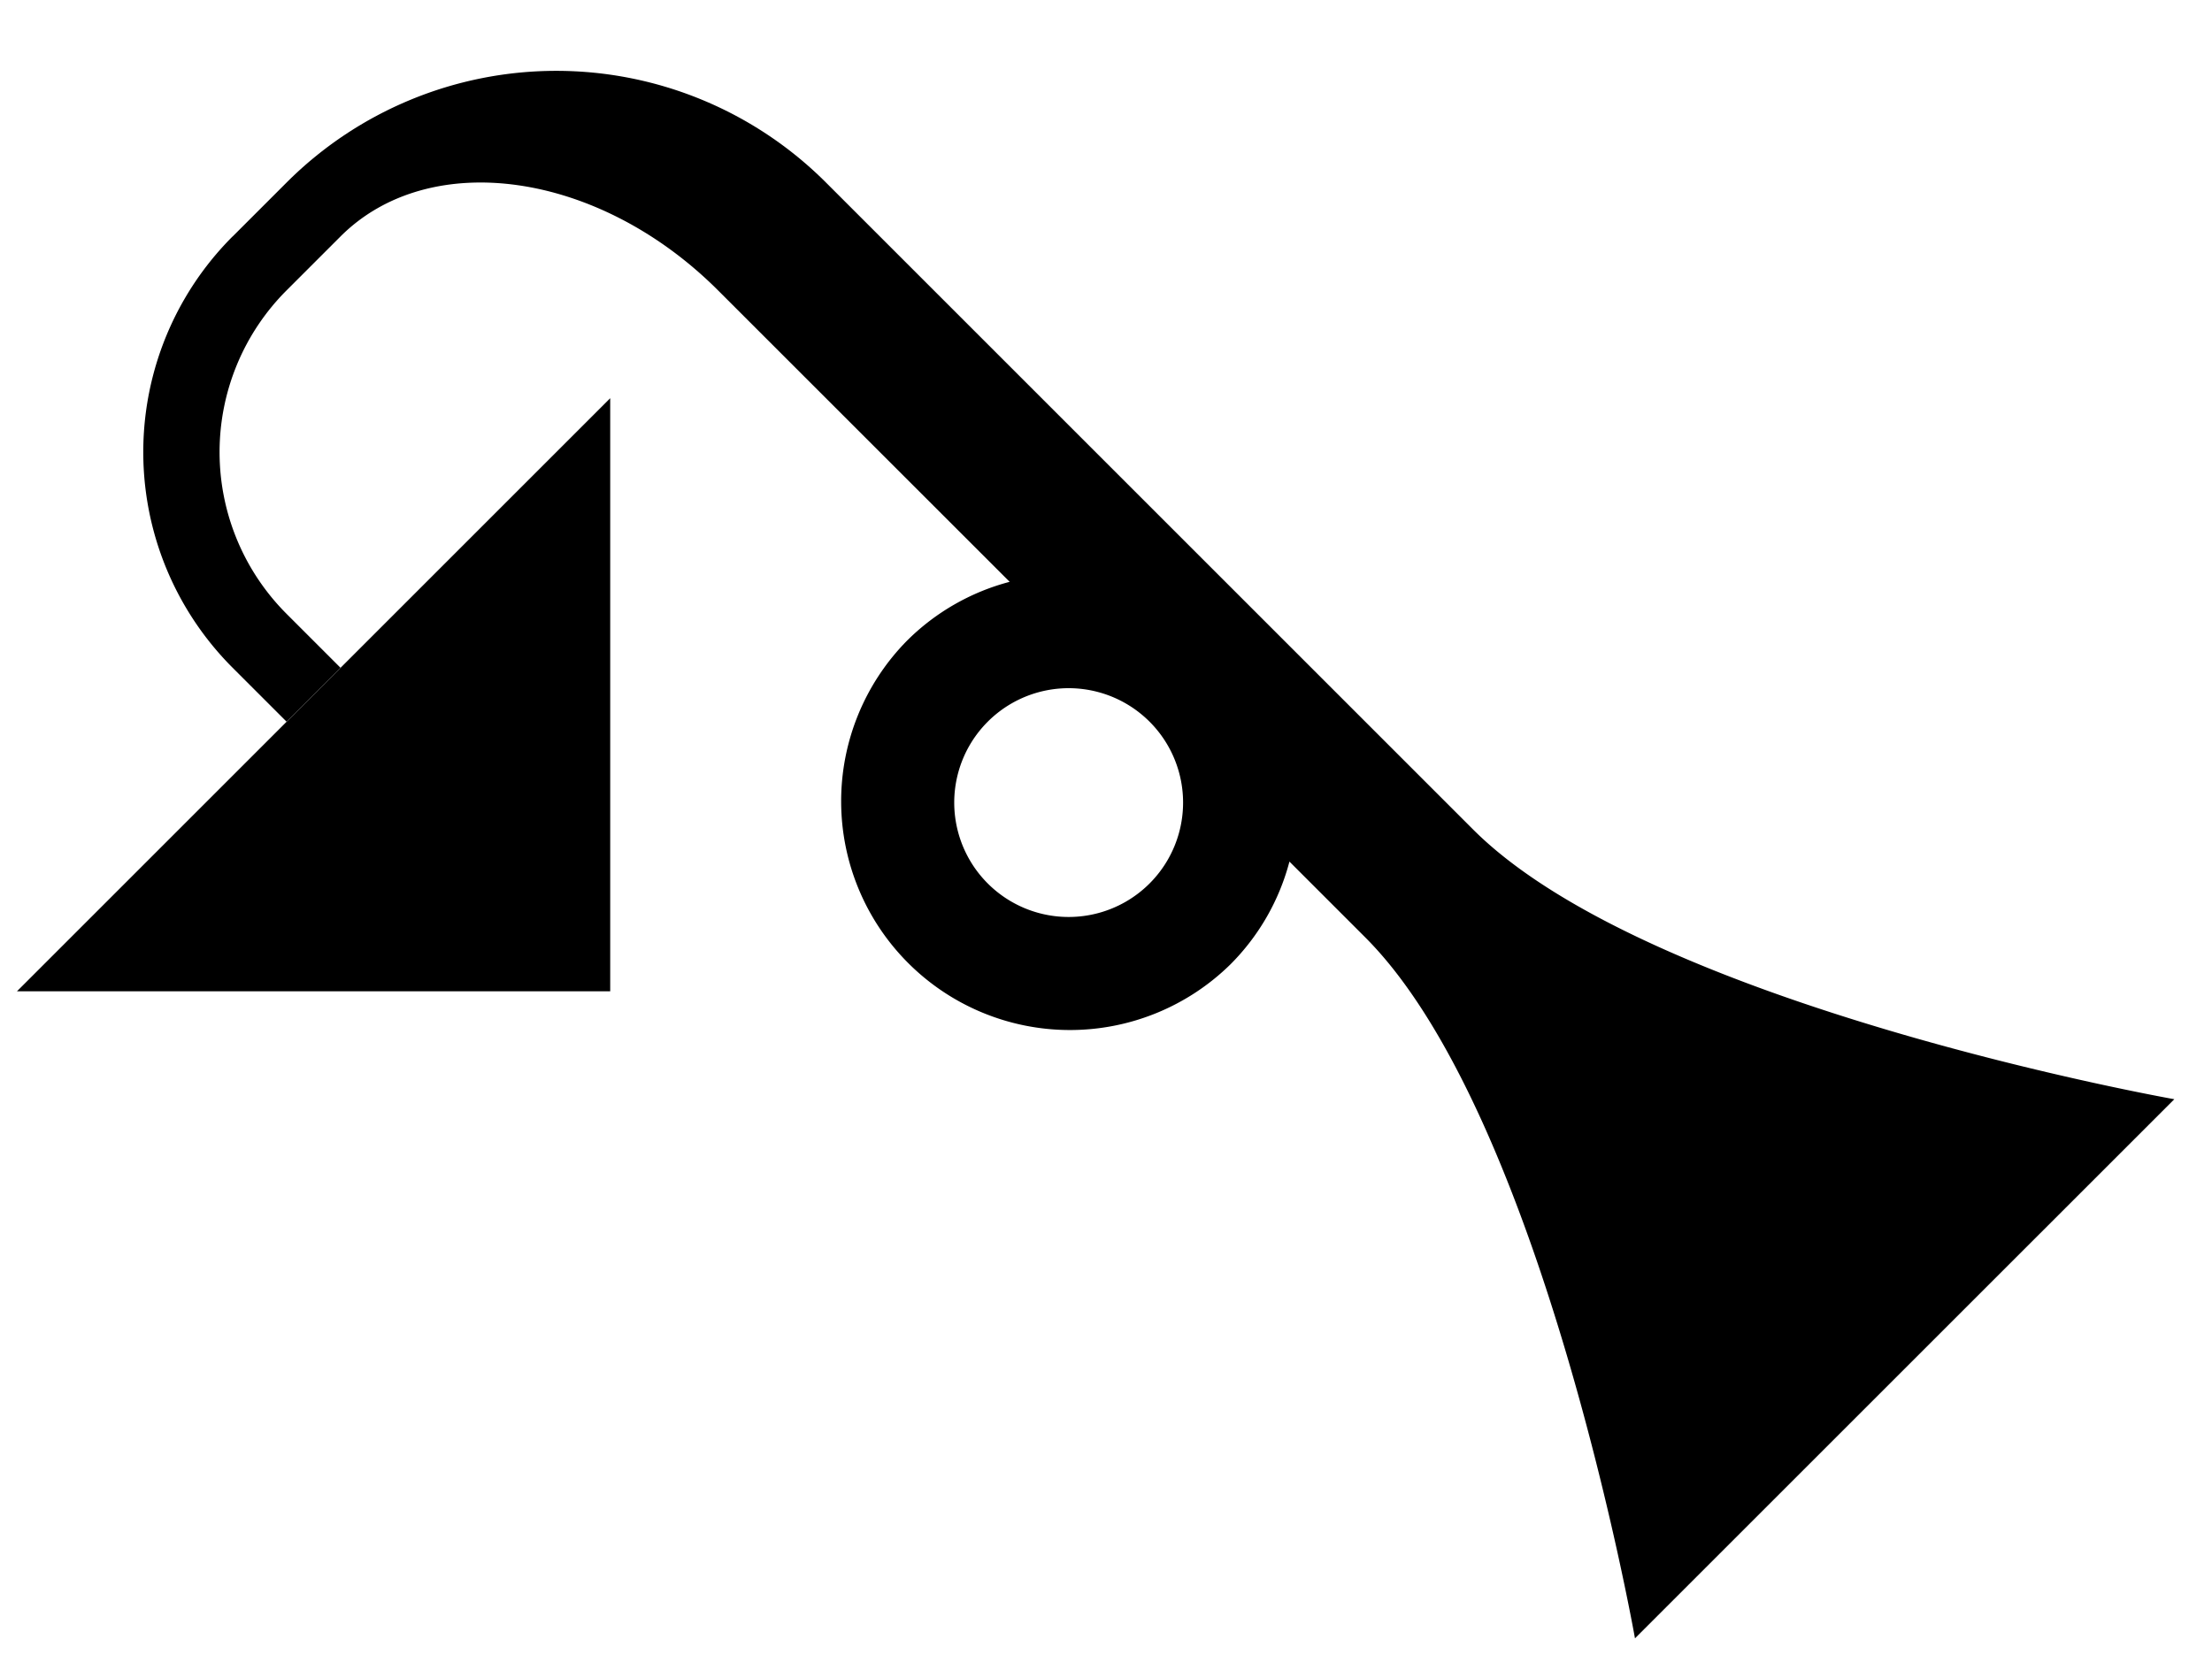 <svg xmlns="http://www.w3.org/2000/svg" version="1.0" width="29" height="22"><path d="M3.05 3.1a4 4 0 0 0 0 5.657l.707.707.707-.707-.707-.707a3 3 0 0 1 0-4.242l.707-.707c1.172-1.172 3.388-.855 4.95.707l3.823 3.822a2.98 2.98 0 0 0-1.348.774 3 3 0 0 0 4.243 4.242 2.98 2.98 0 0 0 .773-1.347l.994.994c2.322 2.321 3.536 9.192 3.536 9.192l7.071-7.07s-6.87-1.215-9.192-3.536l-8.486-8.486a5 5 0 0 0-7.07 0l-.708.708zm9.9 6.364a1.5 1.5 0 1 1 2.121 2.122 1.5 1.5 0 0 1-2.121-2.122z"/><path d="M.222 13H8V5.222L.222 13z"/></svg>